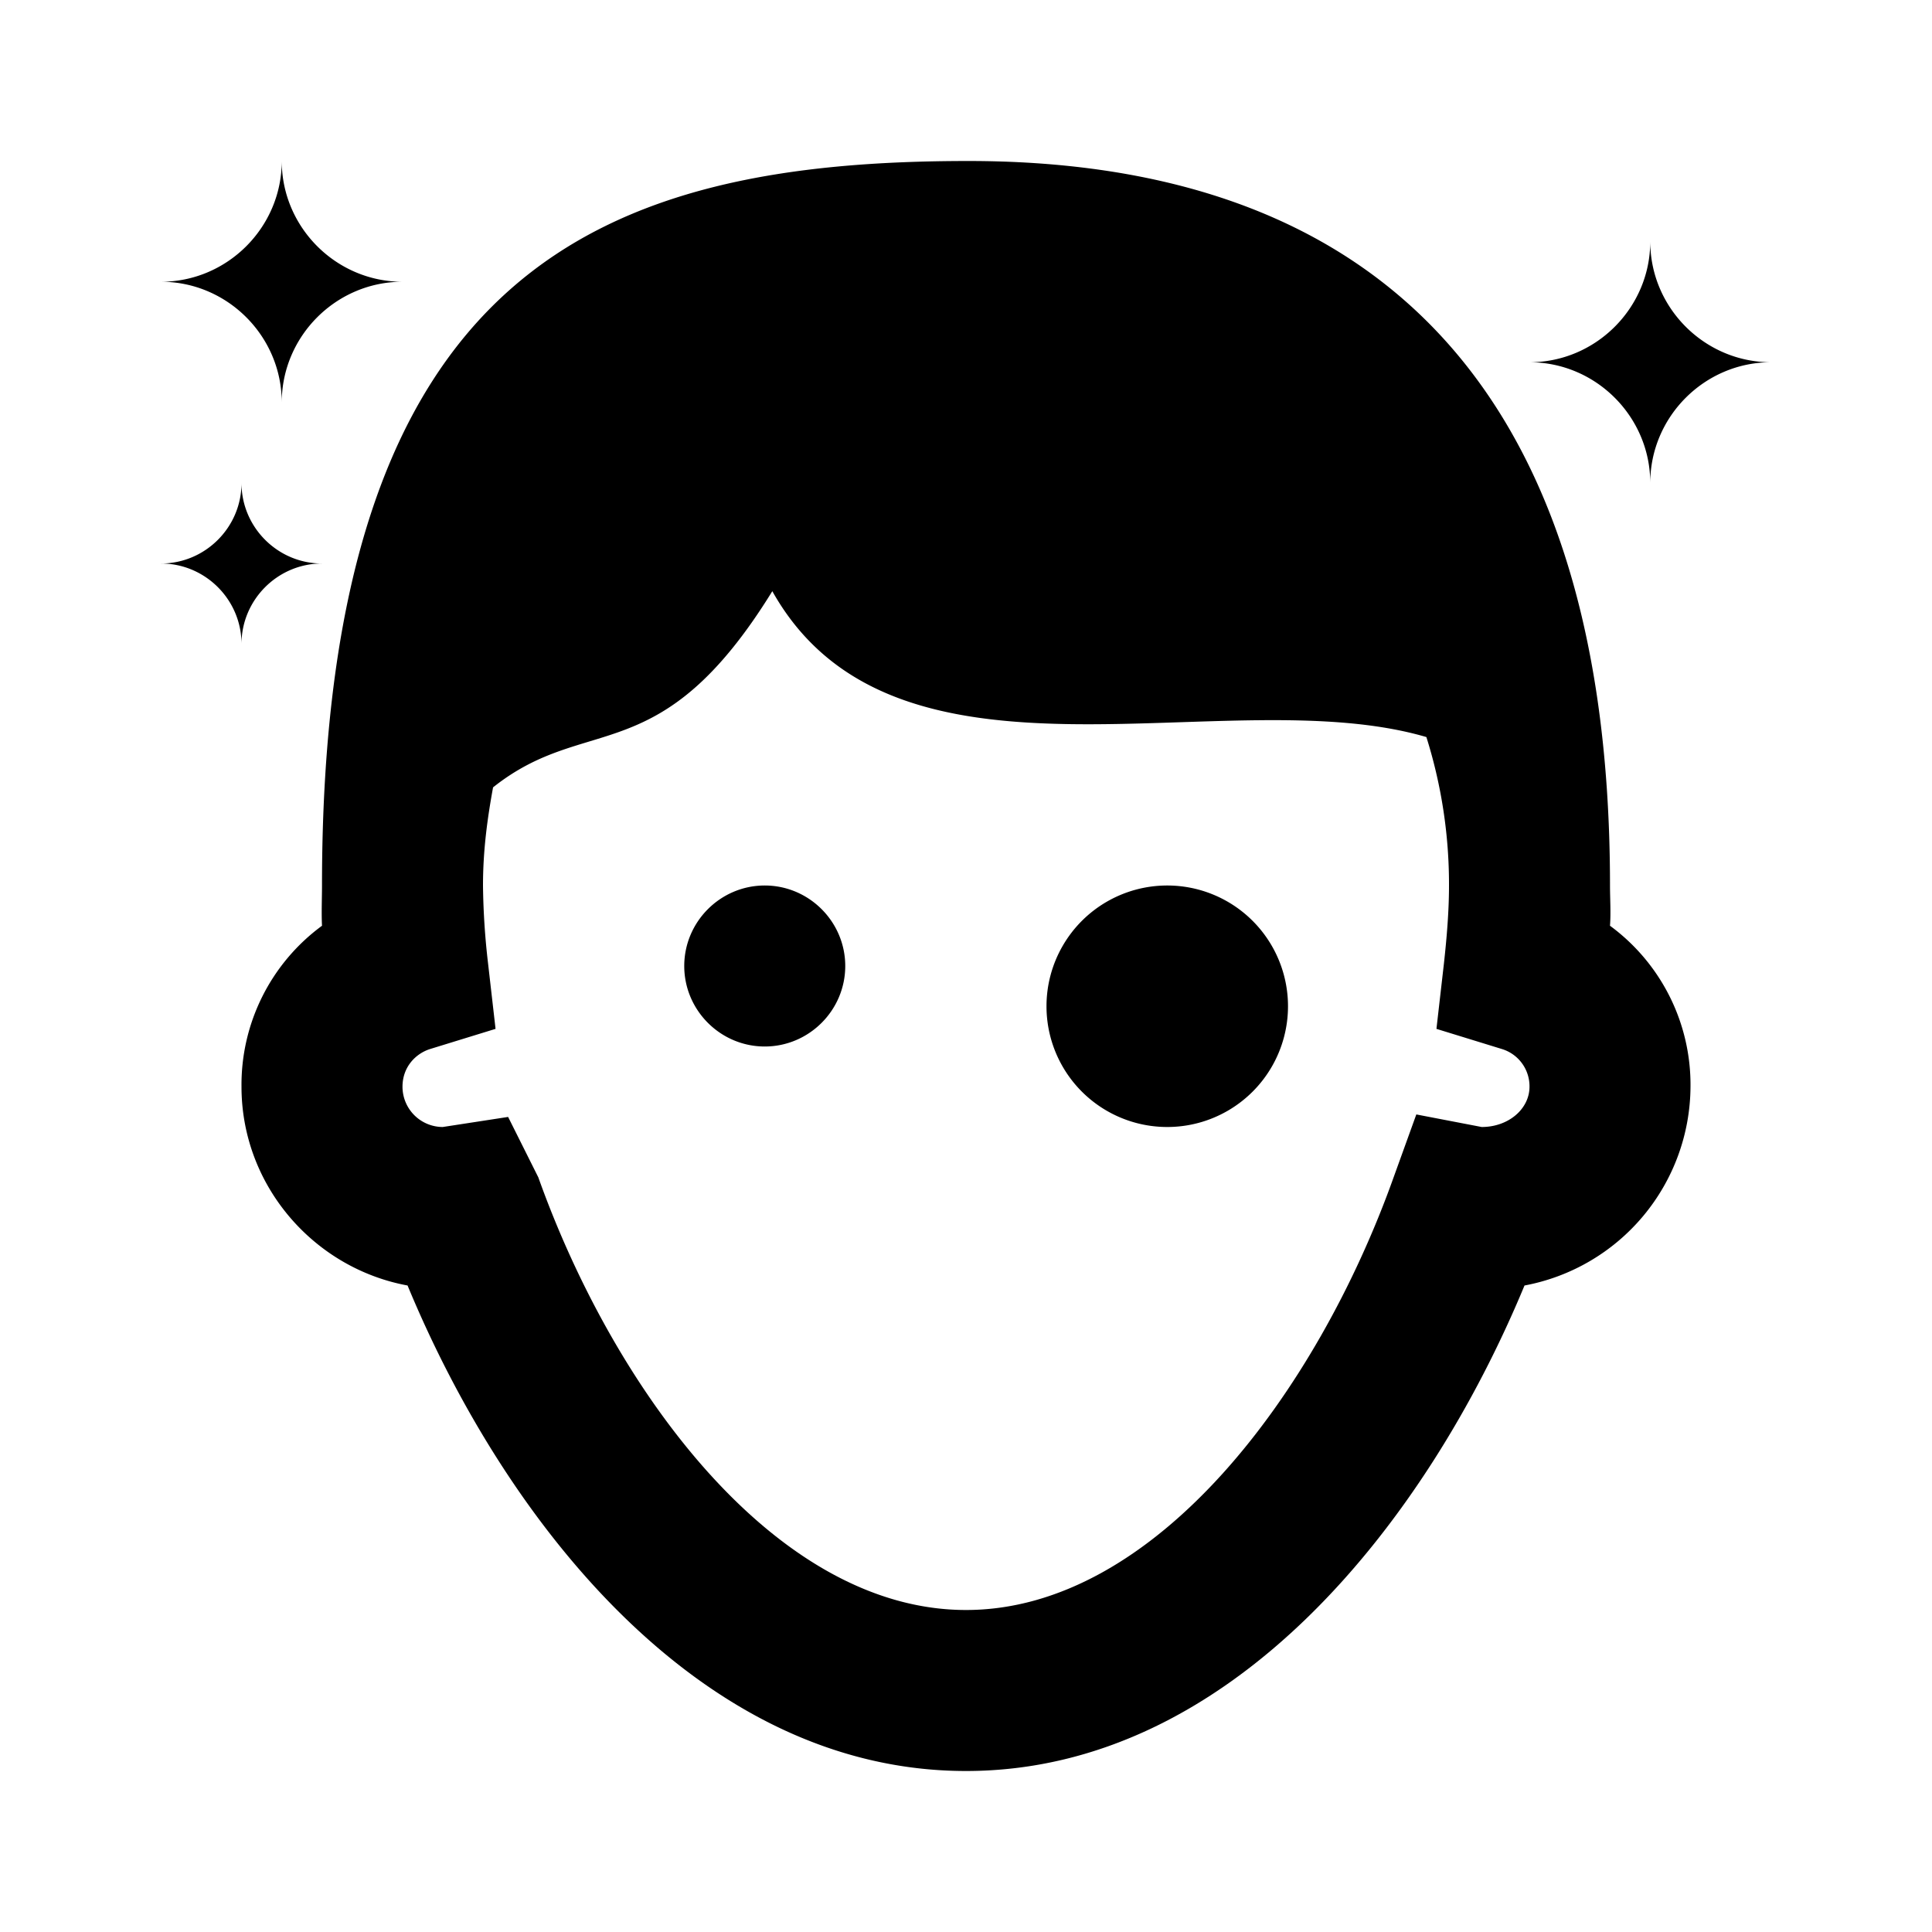 <svg xmlns="http://www.w3.org/2000/svg" viewBox="0 0 24 24"><path d="M3.5 2c0 .824-.676 1.5-1.5 1.5.824 0 1.5.676 1.5 1.5 0-.824.676-1.5 1.5-1.5-.824 0-1.5-.676-1.5-1.5zm8.531 0C7.527 2 4 3.281 4 11c0 .164-.008.336 0 .5a2.45 2.45 0 0 0-1 2c0 1.227.898 2.254 2.063 2.469C6.272 18.89 8.694 22 12 22s5.727-3.11 6.938-6.031A2.526 2.526 0 0 0 21 13.5a2.45 2.45 0 0 0-1-2c.012-.164 0-.336 0-.5 0-6.75-3.469-9-7.969-9zM20.5 3c0 .824-.676 1.5-1.5 1.5.824 0 1.5.676 1.5 1.5 0-.824.676-1.5 1.5-1.5-.824 0-1.5-.676-1.5-1.5zM3 6c0 .55-.45 1-1 1 .55 0 1 .45 1 1 0-.55.45-1 1-1-.55 0-1-.45-1-1zm6.594 1.344c1.527 2.718 5.636 1.082 8.125 1.812A6.09 6.09 0 0 1 18 11c0 .316-.027.64-.063.969l-.093.812.812.25A.484.484 0 0 1 19 13.5c0 .273-.258.5-.594.5l-.812-.156-.282.781C16.36 17.293 14.352 20 12 20c-2.352 0-4.36-2.703-5.313-5.375l-.375-.75L5.5 14a.501.501 0 0 1-.5-.5c0-.25.168-.414.344-.469l.812-.25-.093-.812A9.09 9.09 0 0 1 6 11c0-.441.055-.836.125-1.219 1.172-.933 2.074-.176 3.469-2.437zM9.5 11c-.55 0-1 .45-1 1s.45 1 1 1 1-.45 1-1-.45-1-1-1zm5 0a1.5 1.5 0 1 0 0 3 1.5 1.5 0 0 0 0-3z"/></svg>
